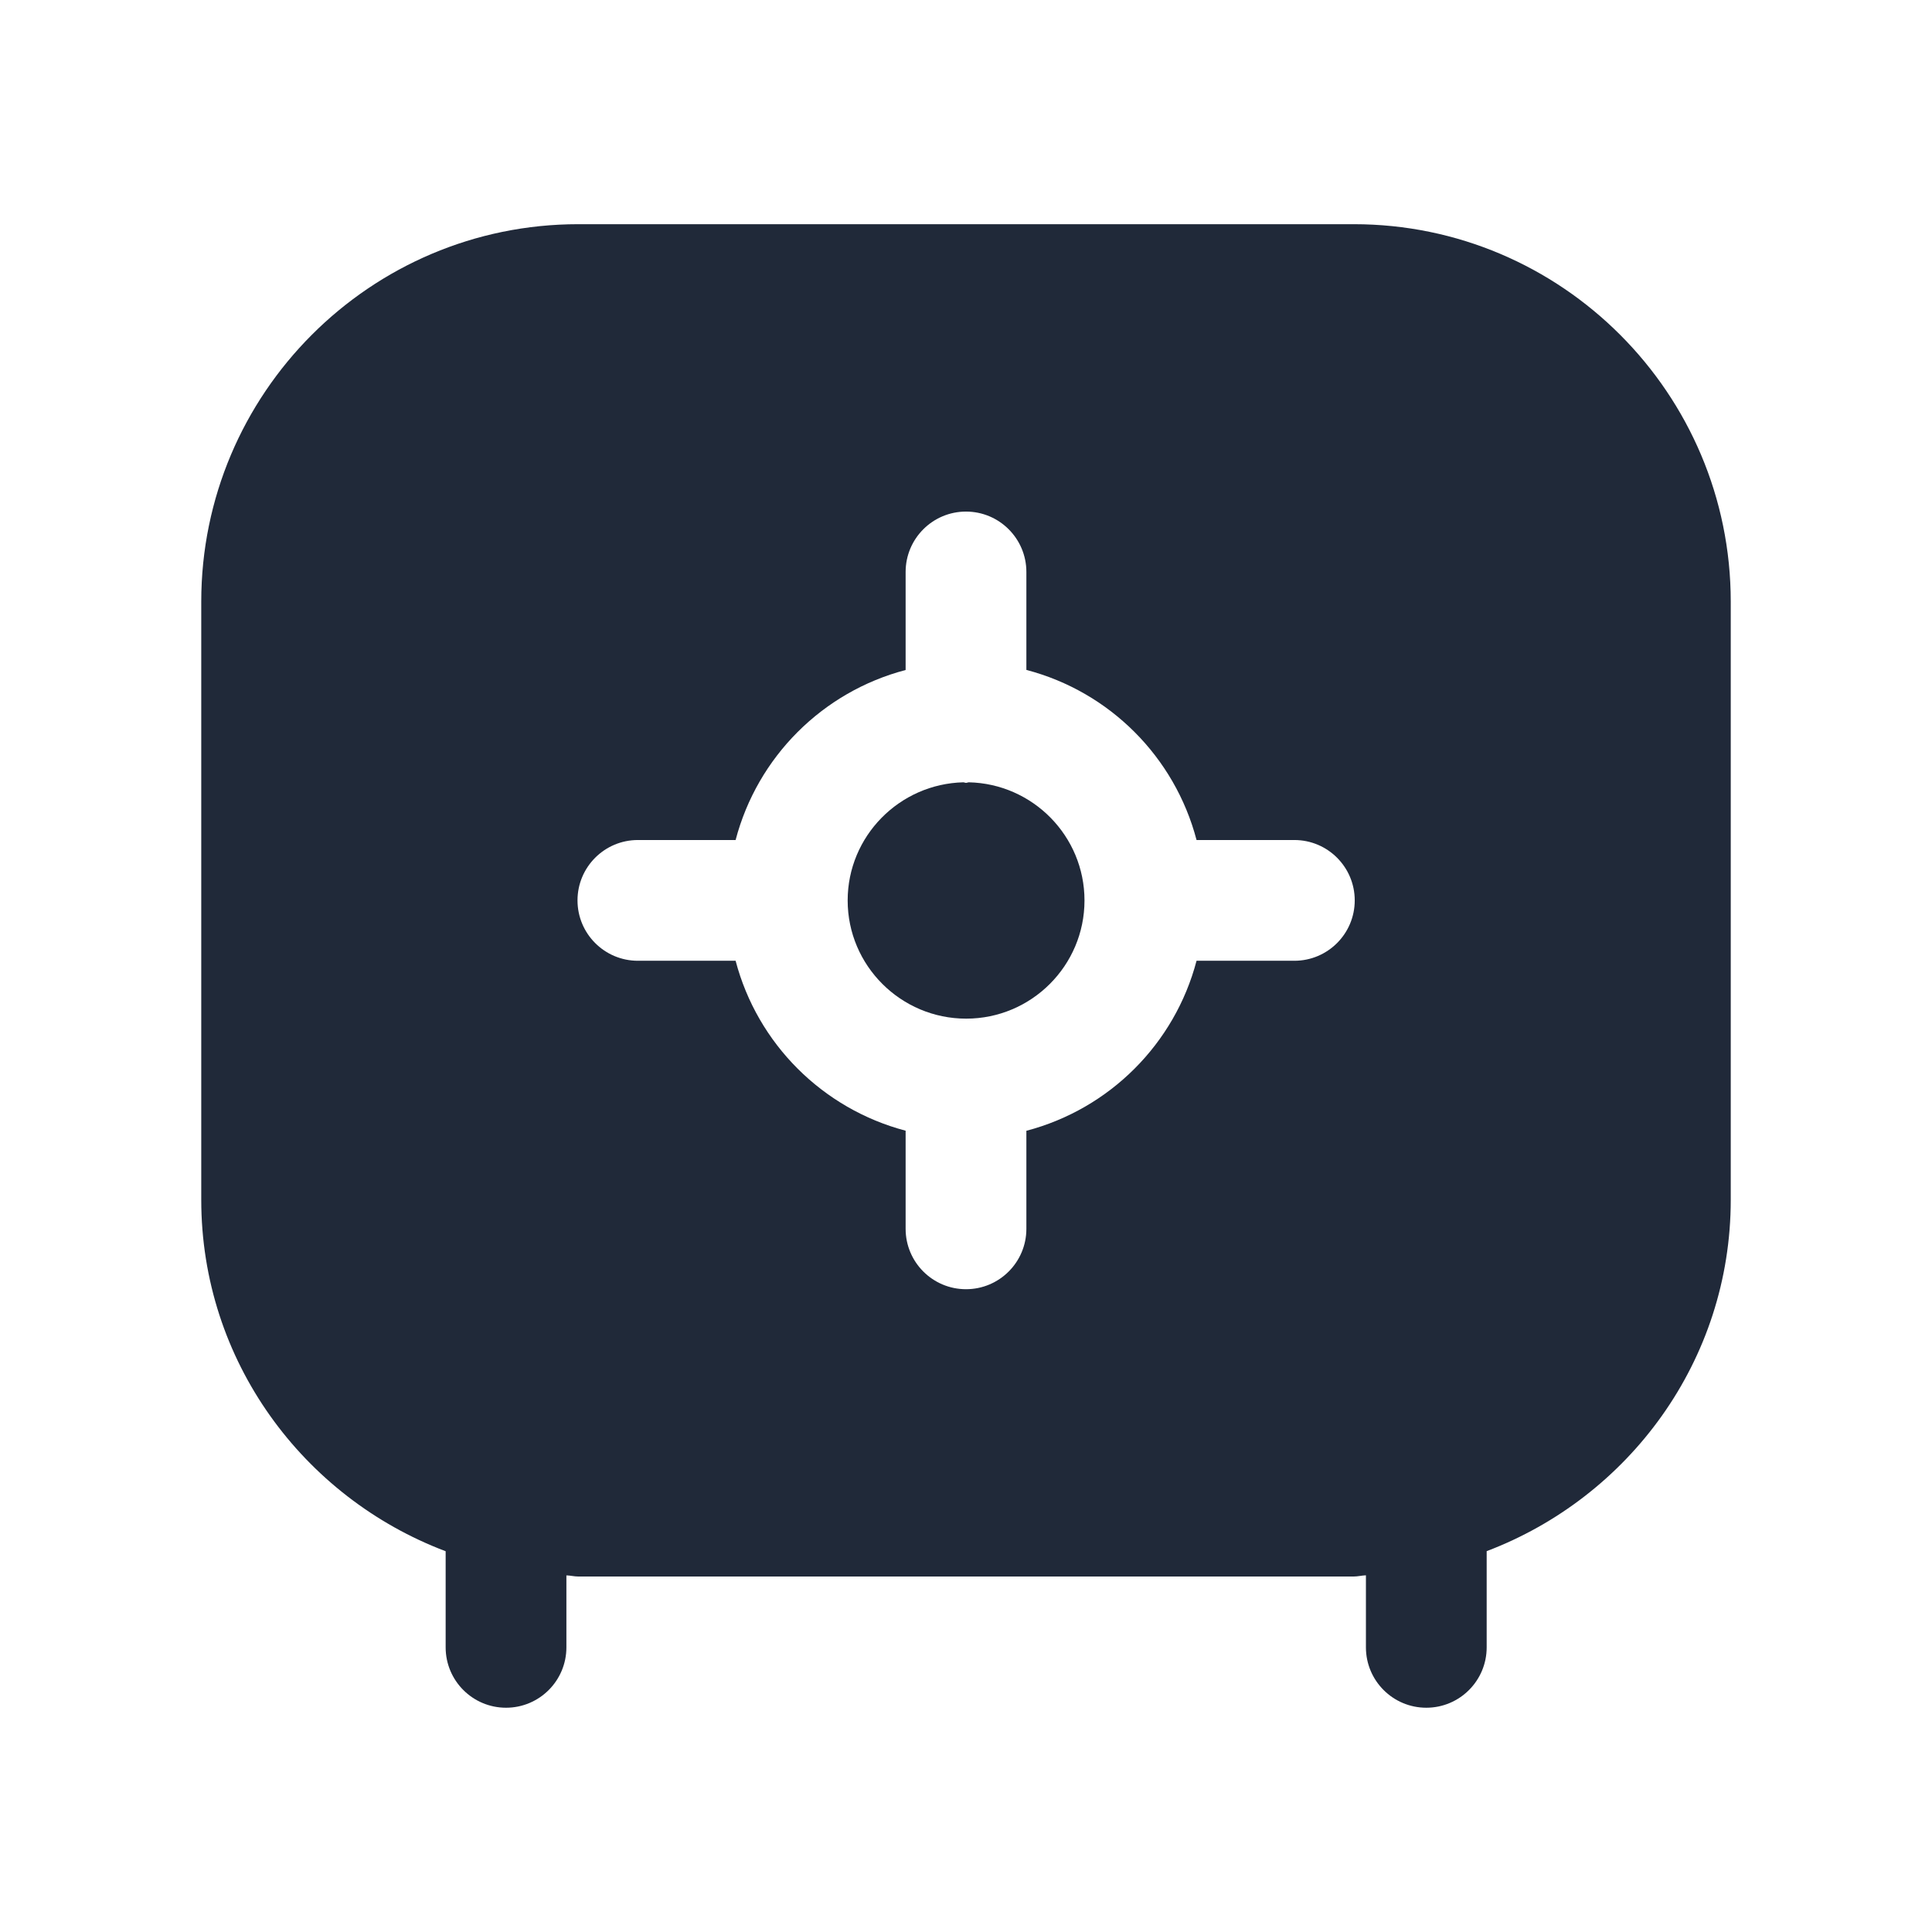<svg width="24" height="24" viewBox="0 0 24 24" fill="none" xmlns="http://www.w3.org/2000/svg">
  <path fill-rule="evenodd" clip-rule="evenodd"
    d="M16.079 11.935H14.864C14.593 12.967 13.783 13.776 12.75 14.047V15.265C12.75 15.679 12.414 16.015 12 16.015C11.586 16.015 11.25 15.679 11.25 15.265V14.046C10.218 13.774 9.409 12.966 9.138 11.935H7.924C7.51 11.935 7.174 11.599 7.174 11.185C7.174 10.771 7.51 10.435 7.924 10.435H9.138C9.409 9.403 10.217 8.594 11.25 8.323V7.105C11.25 6.691 11.586 6.355 12 6.355C12.414 6.355 12.75 6.691 12.75 7.105V8.322C13.783 8.592 14.593 9.402 14.864 10.435H16.079C16.493 10.435 16.829 10.771 16.829 11.185C16.829 11.599 16.493 11.935 16.079 11.935ZM16.818 2.785H7.183C4.6 2.785 2.5 4.888 2.5 7.474V14.904C2.5 16.904 3.767 18.601 5.536 19.27V20.464C5.536 20.878 5.872 21.214 6.286 21.214C6.7 21.214 7.036 20.878 7.036 20.464V19.57C7.086 19.571 7.133 19.584 7.183 19.584H16.817C16.868 19.584 16.916 19.571 16.968 19.569V20.464C16.968 20.878 17.304 21.214 17.718 21.214C18.132 21.214 18.468 20.878 18.468 20.464V19.269C20.235 18.599 21.5 16.902 21.5 14.904V7.474C21.5 4.888 19.399 2.785 16.818 2.785Z"
    fill="#202939" />
  <path fill-rule="evenodd" clip-rule="evenodd"
    d="M12.033 9.718C12.021 9.719 12.012 9.725 12 9.725C11.989 9.725 11.98 9.719 11.969 9.718C11.173 9.737 10.53 10.387 10.53 11.186C10.53 11.995 11.191 12.654 12.002 12.654C12.813 12.654 13.472 11.995 13.472 11.186C13.472 10.386 12.829 9.735 12.033 9.718Z"
    fill="#202939" />
</svg>